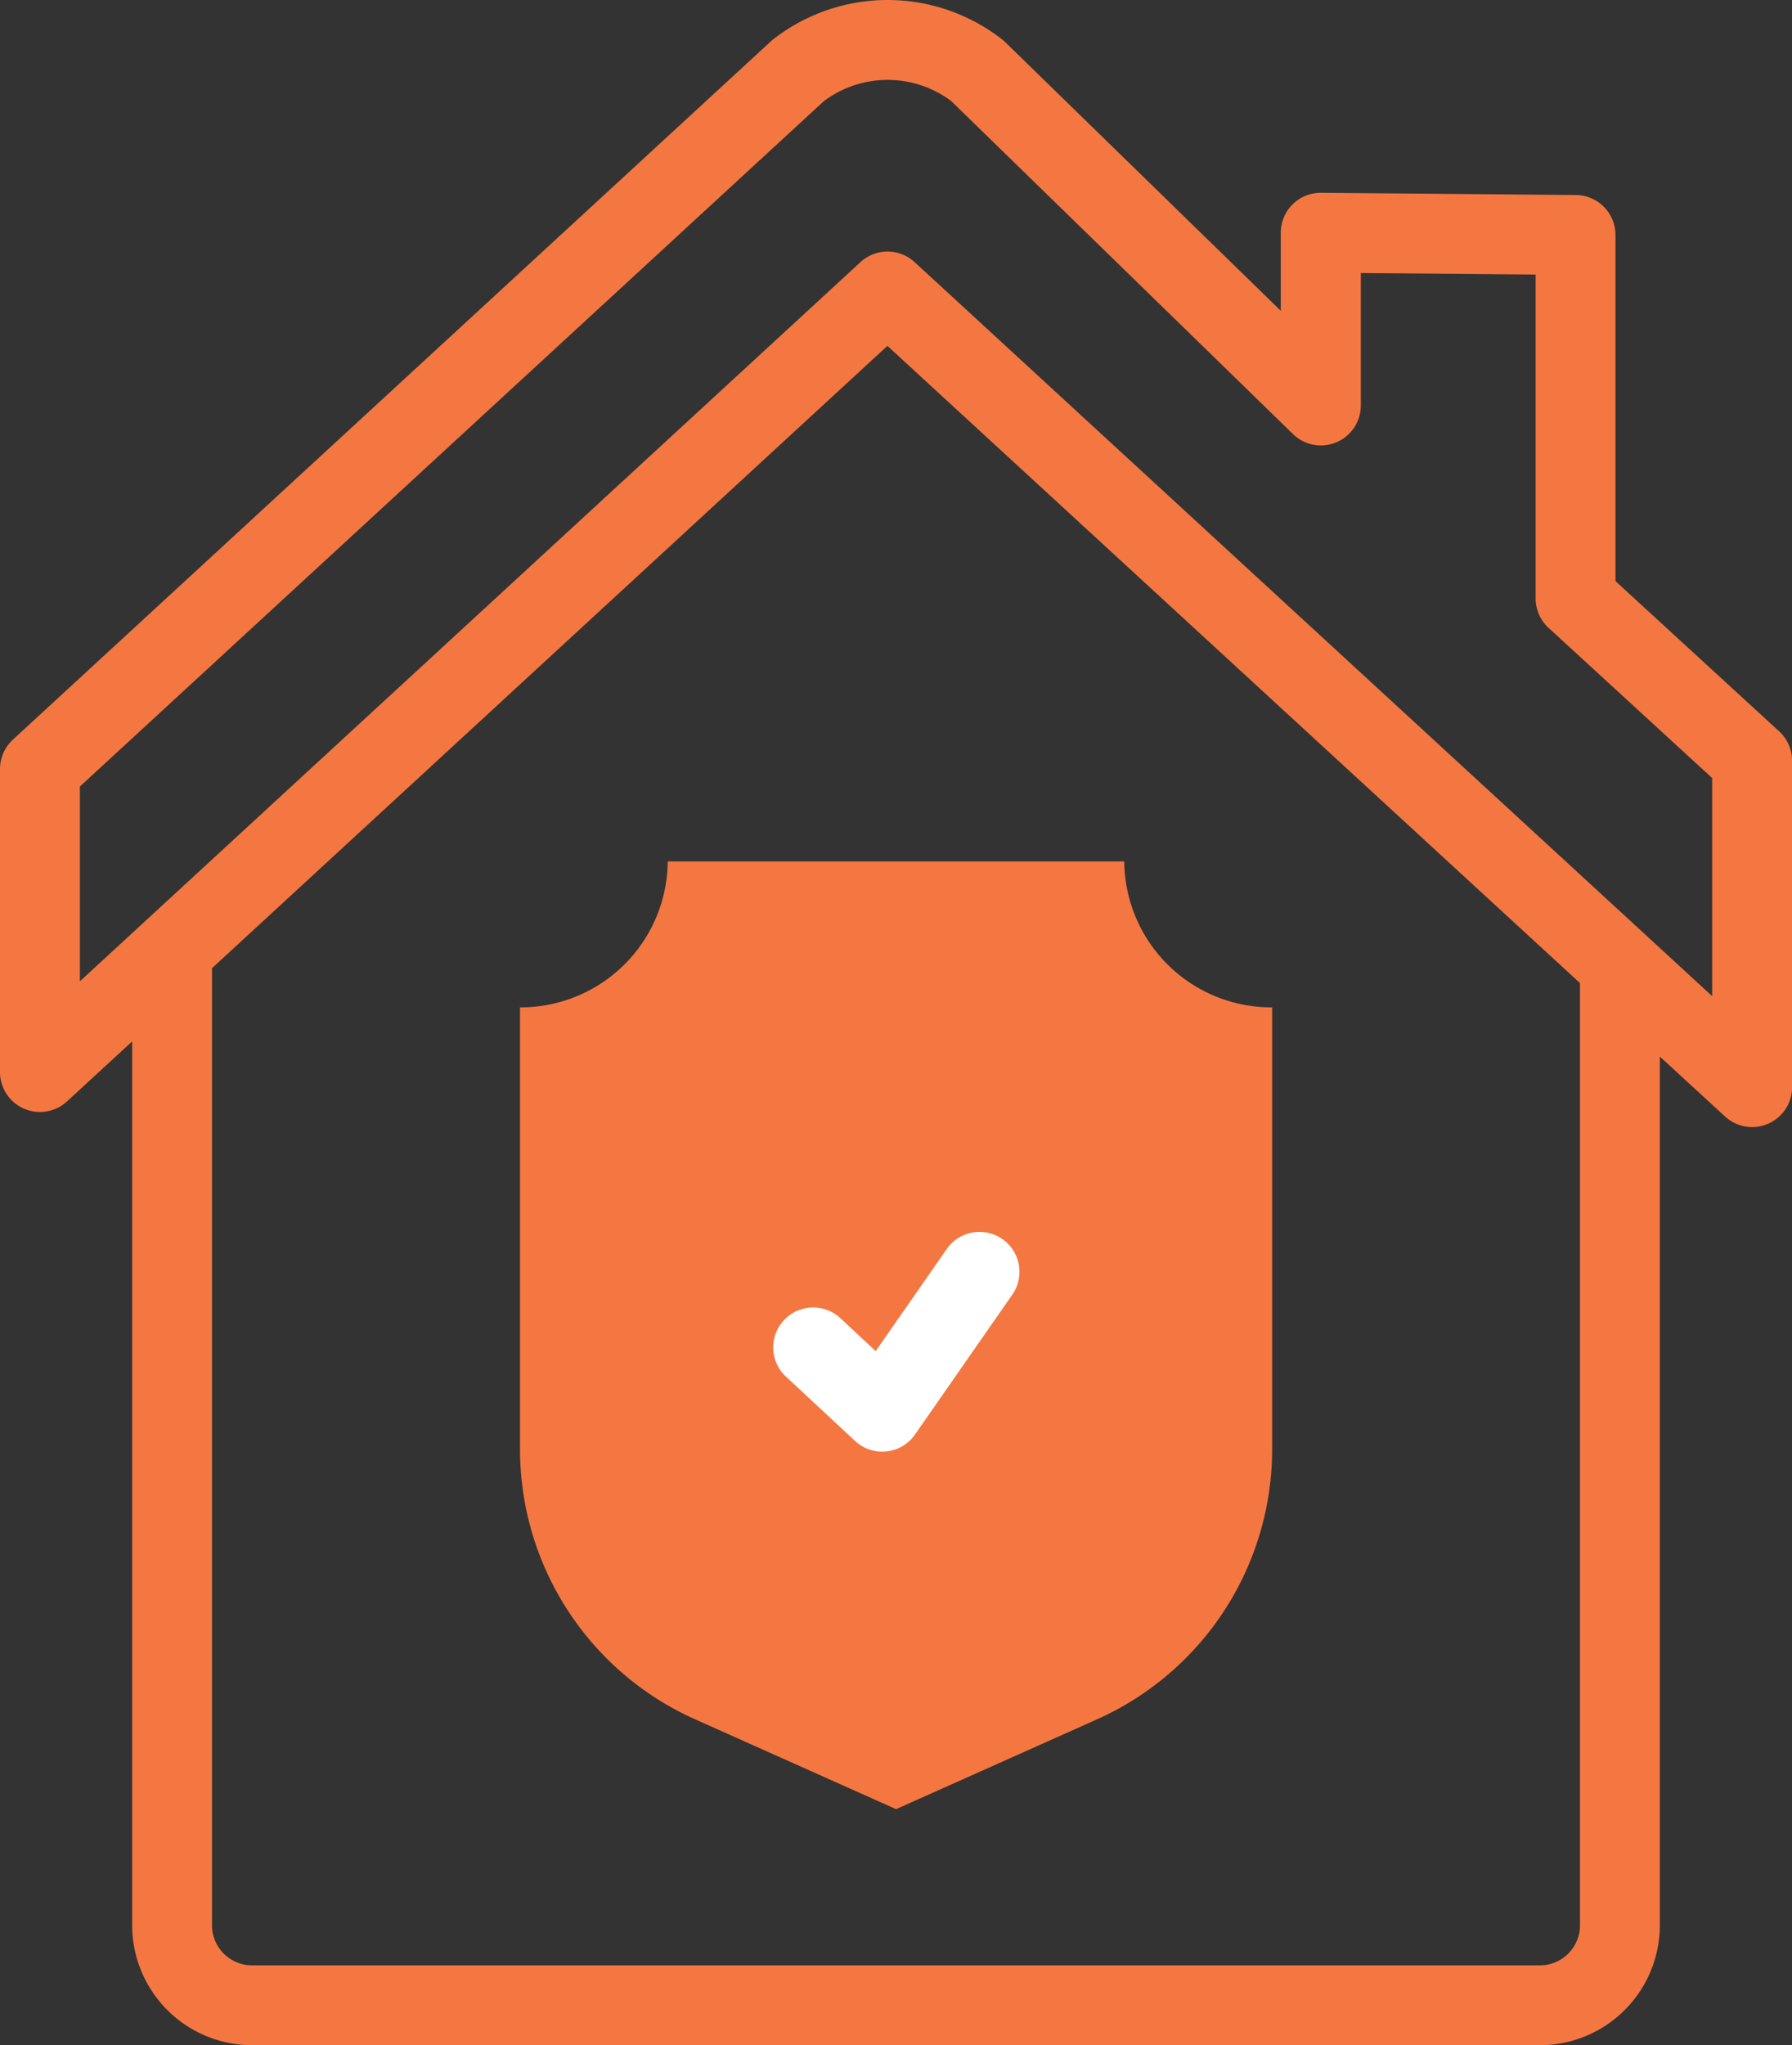 <svg xmlns="http://www.w3.org/2000/svg" width="42.982" height="49.039" viewBox="0 0 42.982 49.039"><rect x="0" y="0" width="42.982" height="49.039" fill="#333333" stroke="none"/><defs><style>.a{fill:#f47741;}.b{fill:#fff;}</style></defs><g transform="translate(0 0)"><g transform="translate(12.473 20.65)"><path class="a" d="M176.339,215.6h-10.95a3.528,3.528,0,0,1-3.543,3.5v10.613a7.093,7.093,0,0,0,4.22,6.467l4.8,2.145,4.8-2.145a7.093,7.093,0,0,0,4.22-6.467V219.1A3.528,3.528,0,0,1,176.339,215.6Z" transform="translate(-161.846 -215.596)"/></g><g transform="translate(0 0)"><path class="b" d="M226.52,310.2a.958.958,0,0,0-1.305,1.4l1.69,1.573a.958.958,0,0,0,.653.257.917.917,0,0,0,.1-.005.958.958,0,0,0,.684-.405l2.35-3.377a.958.958,0,0,0-1.572-1.094l-1.72,2.47Z" transform="translate(-206.396 -278.623)"/><path class="a" d="M74.294,17.534l-3.924-3.6V5.634a.958.958,0,0,0-.949-.958l-6.109-.053H63.3a.958.958,0,0,0-.958.958V7.452L55.731,1.009a.954.954,0,0,0-.081-.07,4.463,4.463,0,0,0-5.477,0q-.032.025-.061.052L31.931,17.735a.958.958,0,0,0-.309.7v7.274a.958.958,0,0,0,1.607.7l1.563-1.439V46.163a2.879,2.879,0,0,0,2.876,2.876H68.558a2.879,2.879,0,0,0,2.876-2.876V25.334L73,26.772a.958.958,0,0,0,1.606-.7V18.239A.957.957,0,0,0,74.294,17.534Zm-4.775,28.63a.961.961,0,0,1-.96.96H37.667a.961.961,0,0,1-.96-.96V23.215l16.2-14.922L69.519,23.572Zm3.17-22.279L53.56,6.286a.958.958,0,0,0-1.3,0L33.538,23.529v-4.67l17.84-16.43a2.547,2.547,0,0,1,3.058-.007l8.2,7.987a.958.958,0,0,0,1.626-.686V6.547l4.193.036V14.35a.958.958,0,0,0,.31.705l3.924,3.6v5.225Z" transform="translate(-31.622 0)"/></g></g></svg>